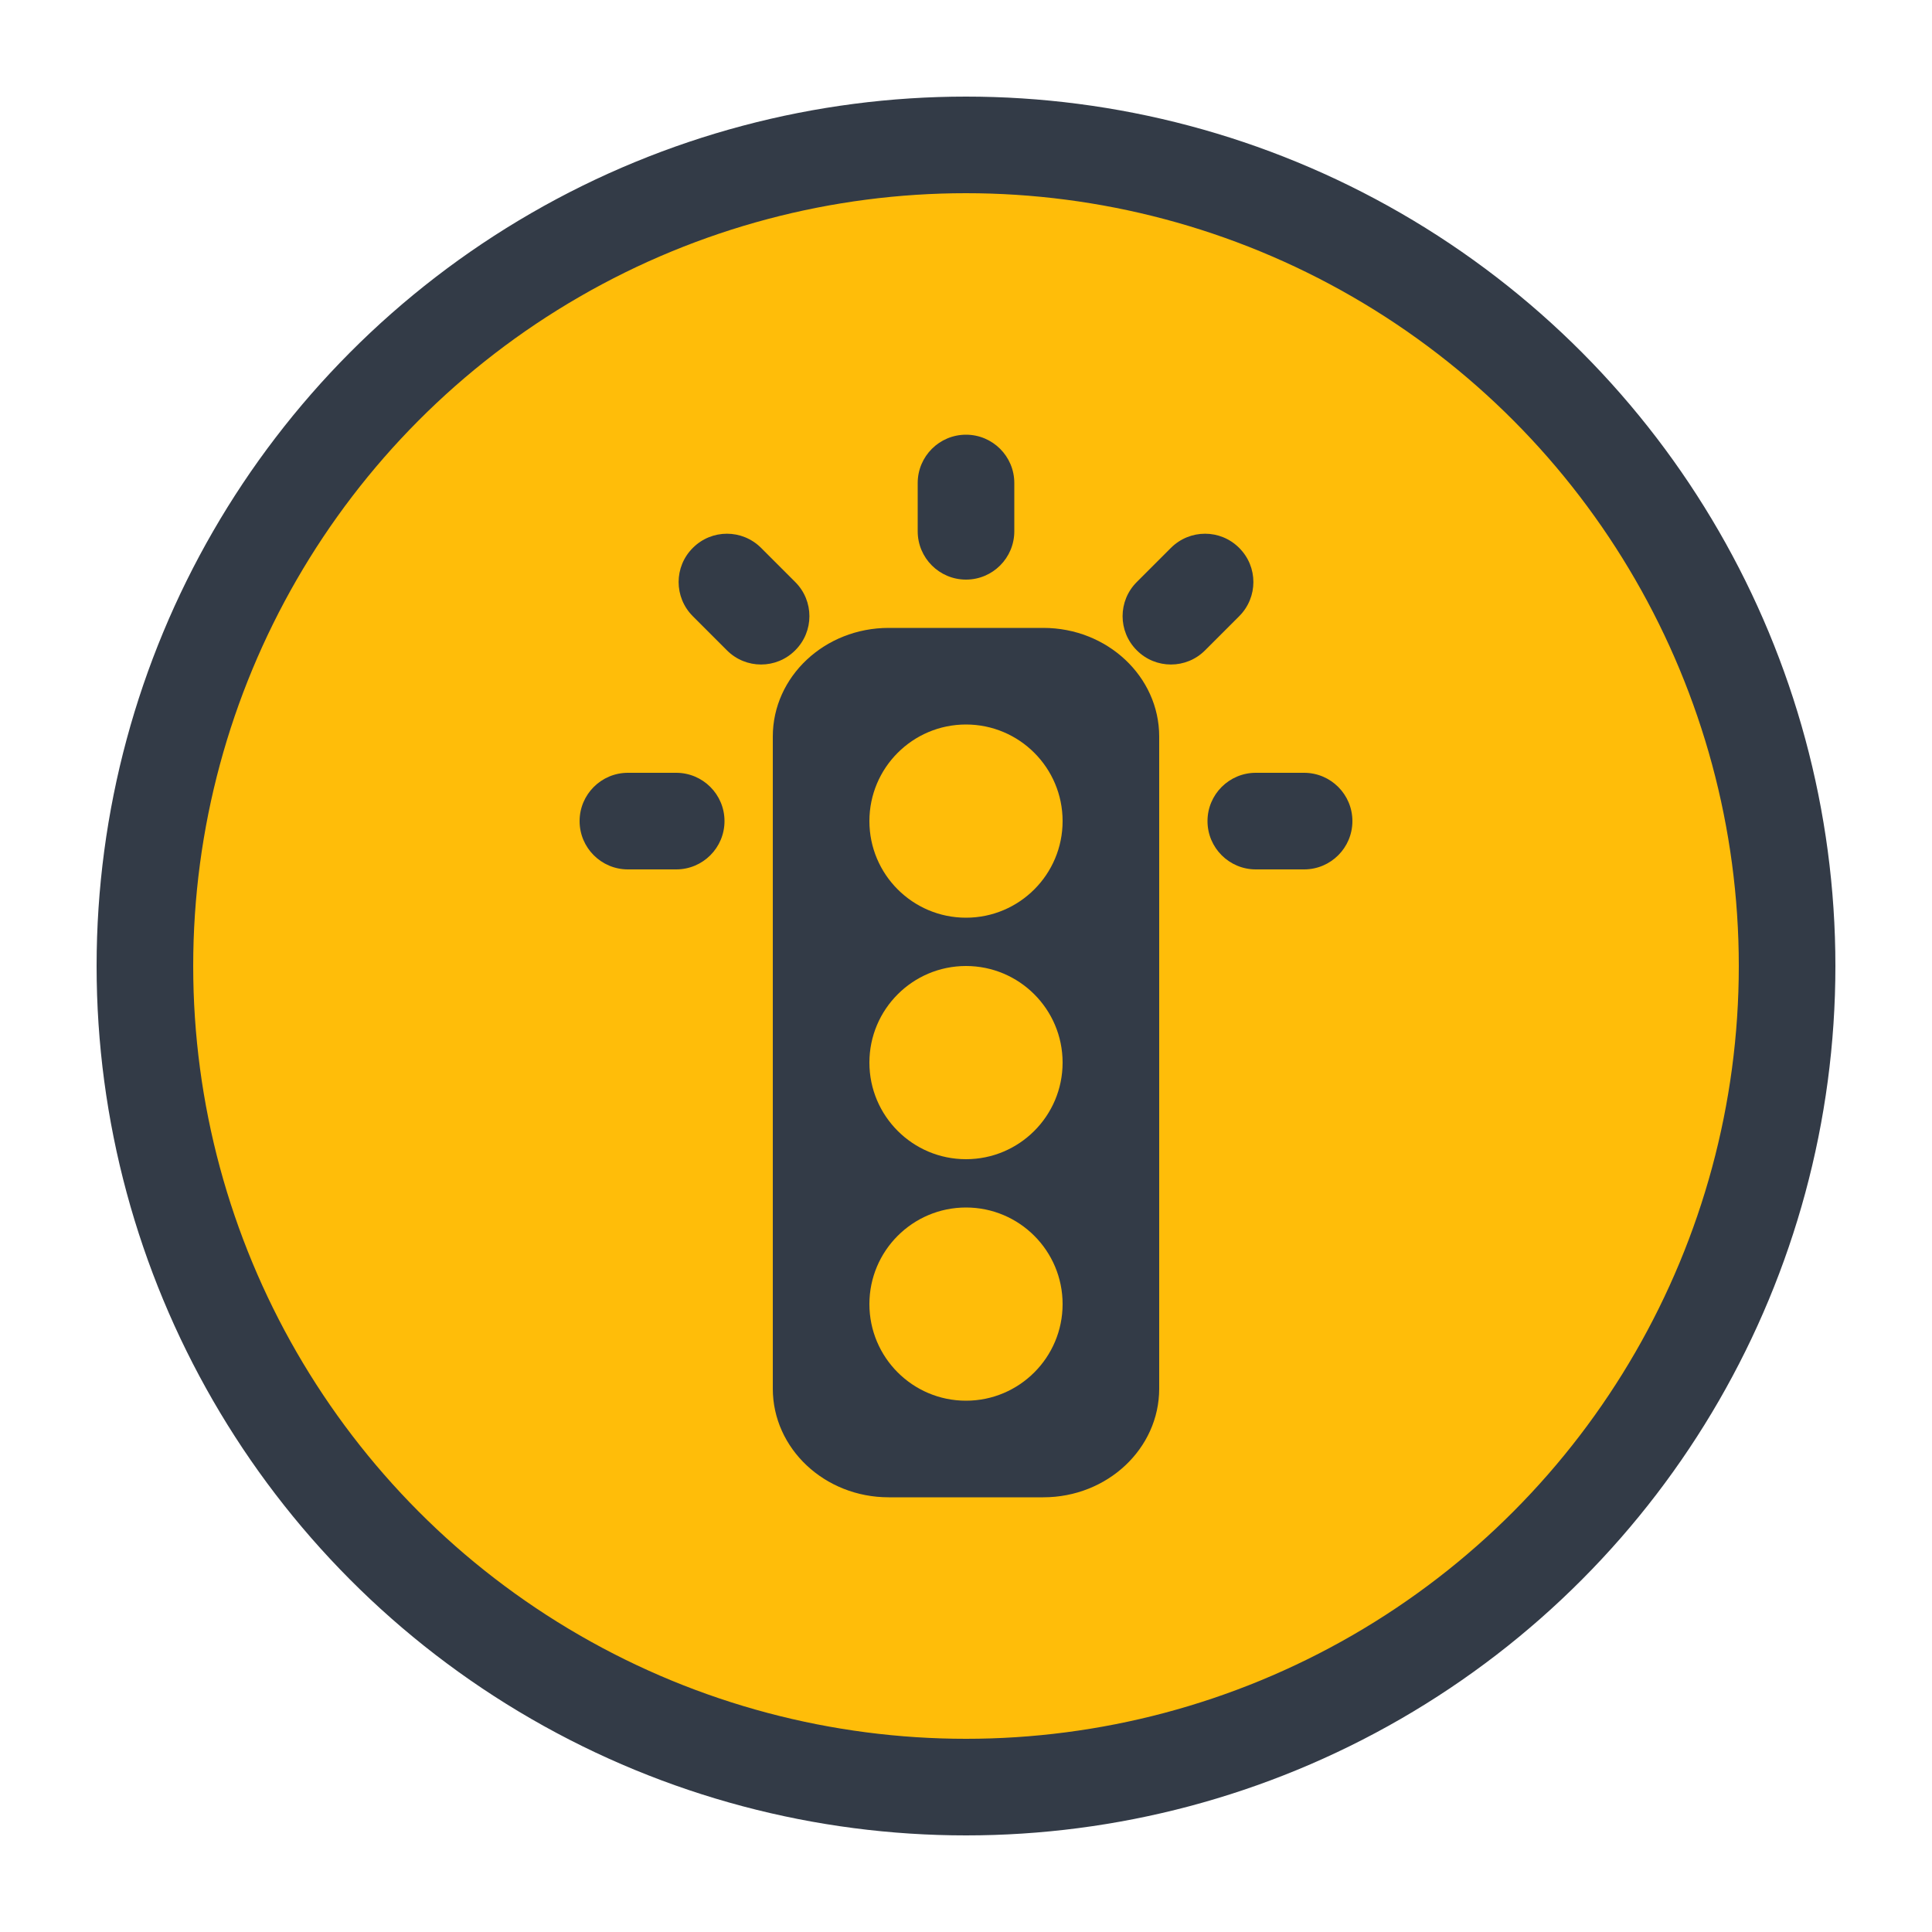 <svg width="20" height="20" viewBox="0 0 20 20" fill="none" xmlns="http://www.w3.org/2000/svg">
<circle cx="10" cy="10" r="8.5" fill="#FFBD09" stroke="#333B47"/>
<path fill-rule="evenodd" clip-rule="evenodd" d="M8 7.625C8 7.004 8.537 6.5 9.2 6.5H10.8C11.463 6.5 12 7.004 12 7.625V14.375C12 14.996 11.463 15.5 10.8 15.5H9.2C8.537 15.5 8 14.996 8 14.375V7.625ZM10 9.5C10.552 9.5 11 9.052 11 8.5C11 7.948 10.552 7.5 10 7.5C9.448 7.5 9 7.948 9 8.5C9 9.052 9.448 9.5 10 9.5ZM11 11C11 11.552 10.552 12 10 12C9.448 12 9 11.552 9 11C9 10.448 9.448 10 10 10C10.552 10 11 10.448 11 11ZM10 14.5C10.552 14.5 11 14.052 11 13.5C11 12.948 10.552 12.5 10 12.5C9.448 12.5 9 12.948 9 13.5C9 14.052 9.448 14.5 10 14.5Z" fill="#333B47"/>
<path fill-rule="evenodd" clip-rule="evenodd" d="M12.5 8.5C12.5 8.224 12.724 8 13 8L13.5 8C13.776 8 14 8.224 14 8.5C14 8.776 13.776 9 13.5 9L13 9C12.724 9 12.5 8.776 12.5 8.5Z" fill="#333B47"/>
<path fill-rule="evenodd" clip-rule="evenodd" d="M6 8.5C6 8.224 6.224 8 6.5 8L7 8C7.276 8 7.5 8.224 7.5 8.5C7.5 8.776 7.276 9 7 9L6.5 9C6.224 9 6 8.776 6 8.5Z" fill="#333B47"/>
<path fill-rule="evenodd" clip-rule="evenodd" d="M10 6C9.724 6 9.5 5.776 9.5 5.5L9.5 5C9.5 4.724 9.724 4.5 10 4.5C10.276 4.5 10.5 4.724 10.5 5L10.5 5.5C10.5 5.776 10.276 6 10 6Z" fill="#333B47"/>
<path fill-rule="evenodd" clip-rule="evenodd" d="M11.768 6.732C11.572 6.537 11.572 6.22 11.768 6.025L12.121 5.672C12.317 5.476 12.633 5.476 12.828 5.672C13.024 5.867 13.024 6.183 12.828 6.379L12.475 6.732C12.28 6.928 11.963 6.928 11.768 6.732Z" fill="#333B47"/>
<path fill-rule="evenodd" clip-rule="evenodd" d="M7.172 5.672C7.367 5.476 7.683 5.476 7.879 5.672L8.232 6.025C8.428 6.22 8.428 6.537 8.232 6.732C8.037 6.928 7.72 6.928 7.525 6.732L7.172 6.379C6.976 6.183 6.976 5.867 7.172 5.672Z" fill="#333B47"/>
</svg>
